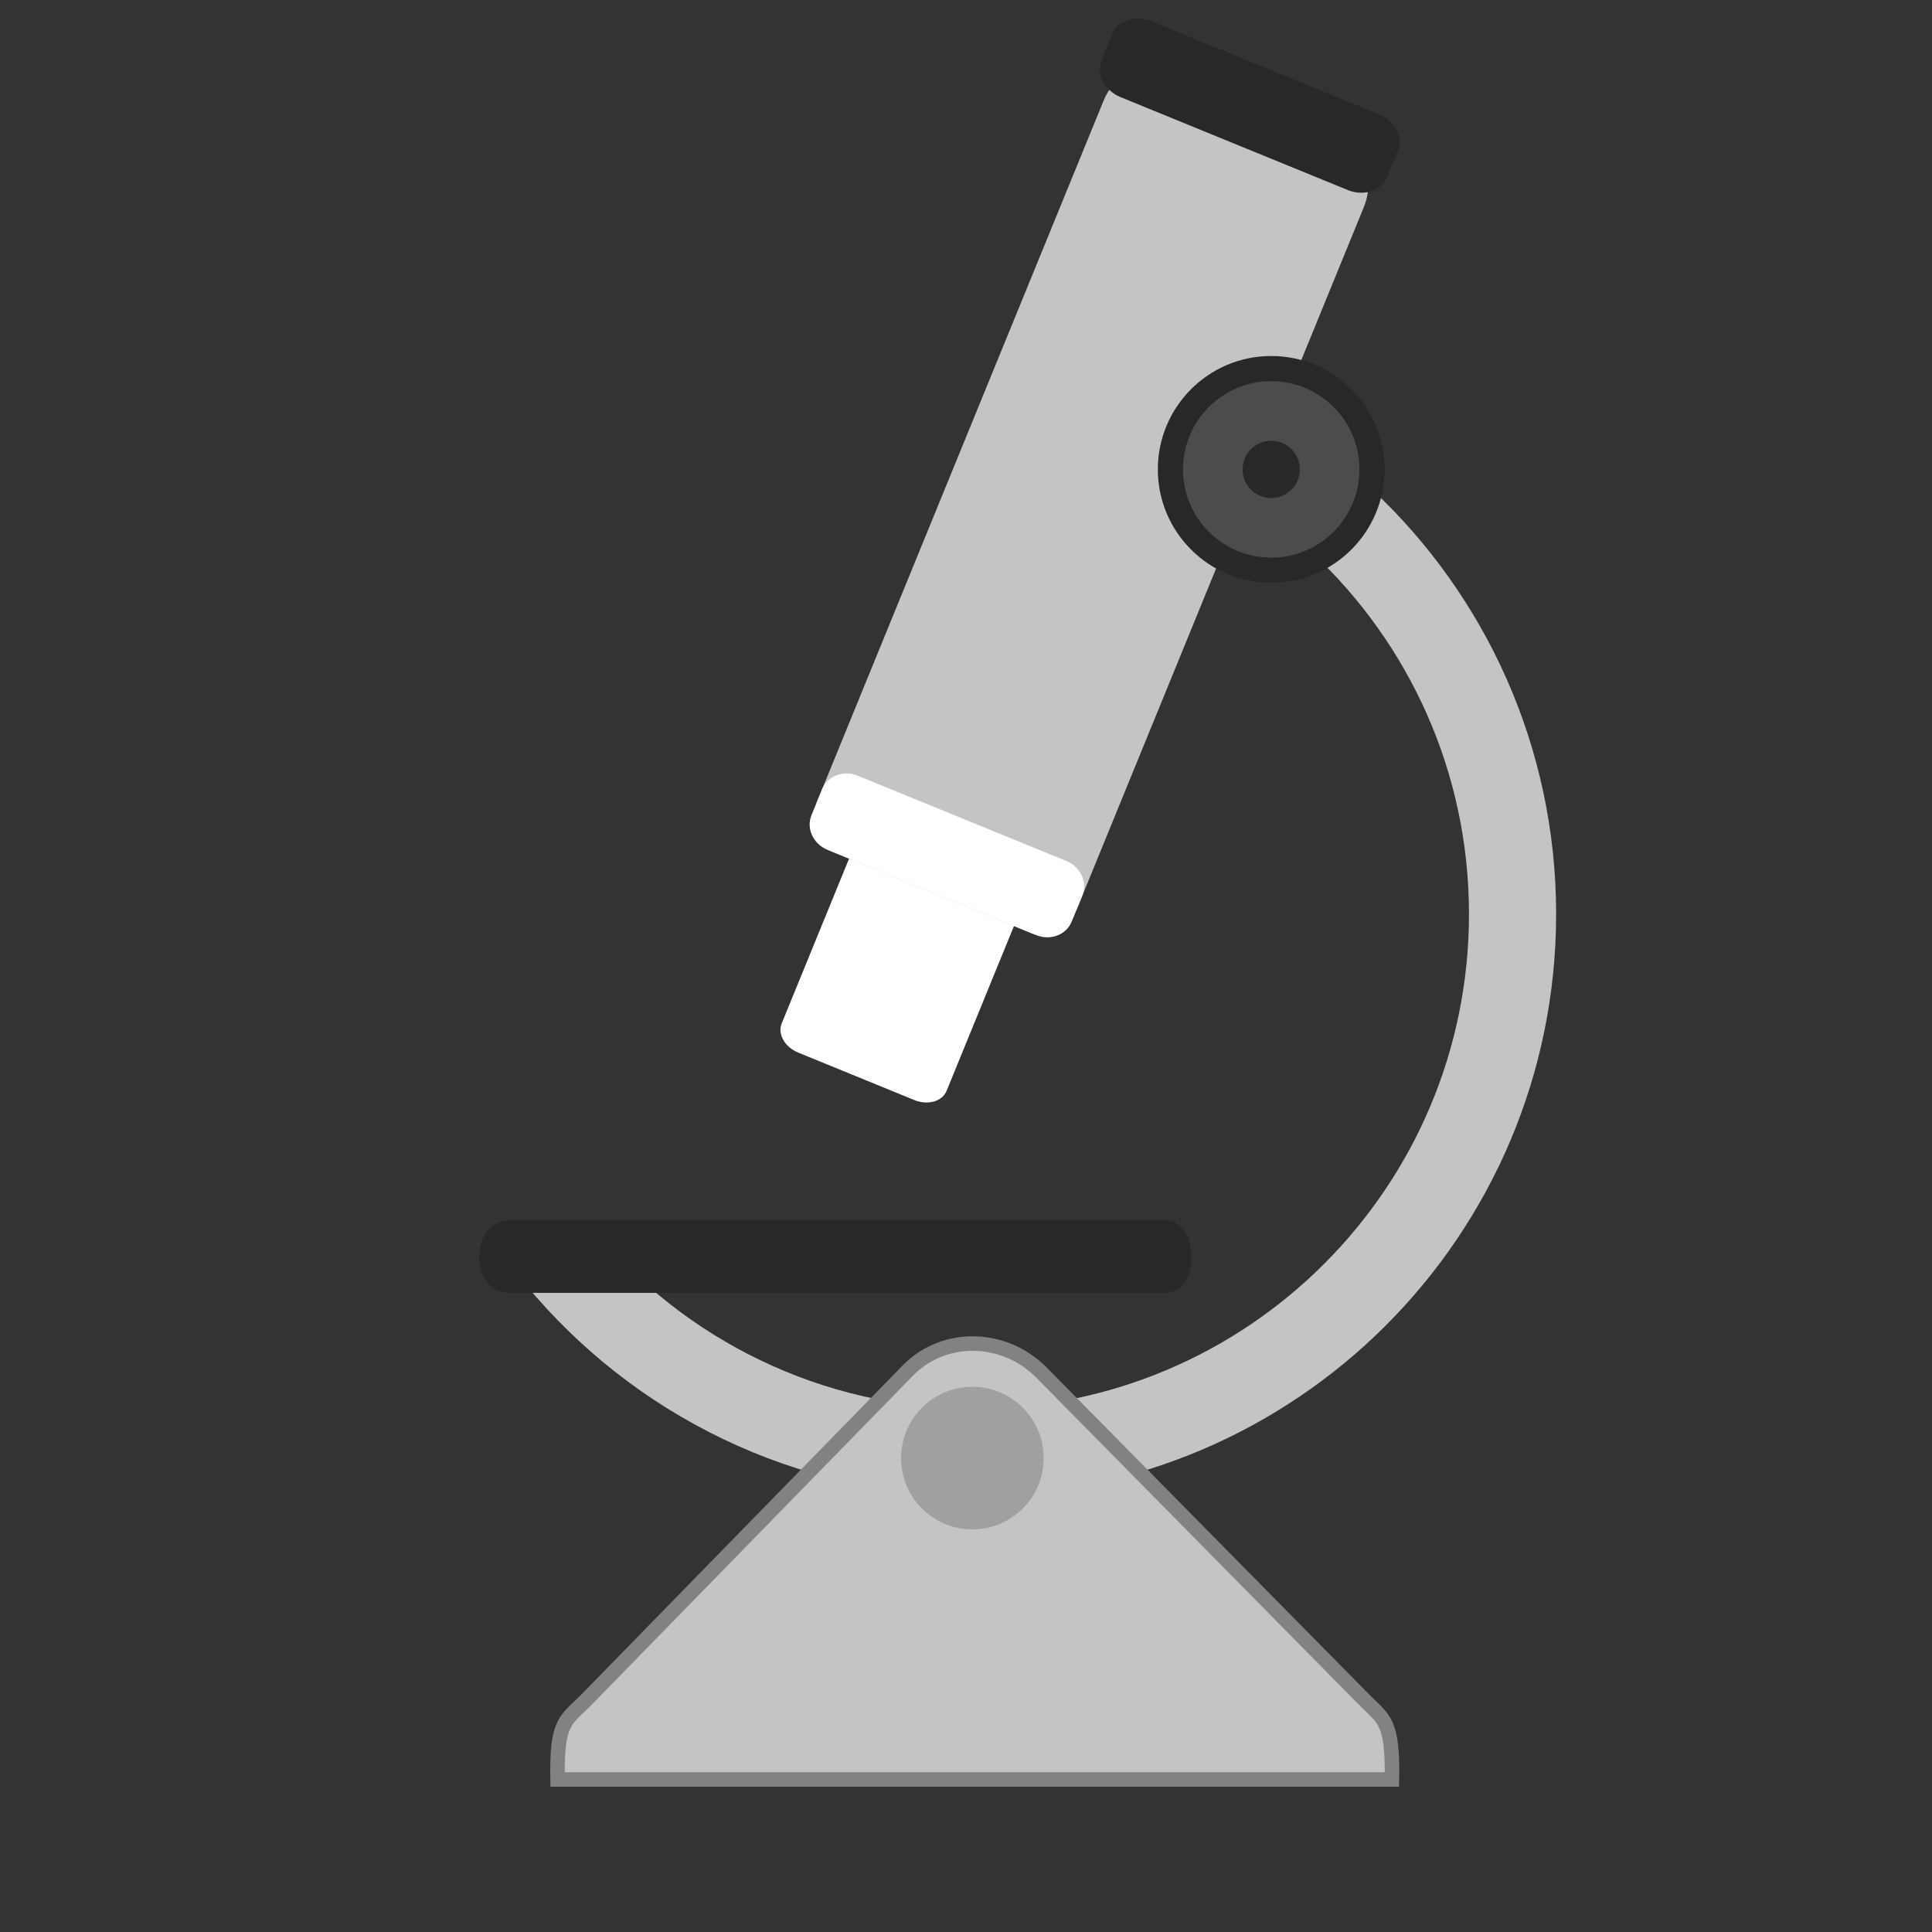 <?xml version="1.0" encoding="utf-8"?>
<!-- Generator: Adobe Illustrator 16.0.3, SVG Export Plug-In . SVG Version: 6.00 Build 0)  -->
<!DOCTYPE svg PUBLIC "-//W3C//DTD SVG 1.1//EN" "http://www.w3.org/Graphics/SVG/1.1/DTD/svg11.dtd">
<svg version="1.1" id="Layer_1" xmlns="http://www.w3.org/2000/svg" xmlns:xlink="http://www.w3.org/1999/xlink" x="0px" y="0px"
	 width="133px" height="133px" viewBox="0 0 133 133" enable-background="new 0 0 133 133" xml:space="preserve">
<rect x="0" y="0" width="133" height="133" fill="#333333" stroke="none"/>
<g>
	<path fill="#FFFFFF" d="M65.165,75.091c-0.303,0.739-1.295,1.017-2.223,0.638l-7.988-3.266c-0.929-0.379-1.442-1.274-1.14-2.013
		l4.739-11.593c0.302-0.739,1.3-1.03,2.229-0.65l7.988,3.266c0.928,0.38,1.437,1.286,1.135,2.025L65.165,75.091z"/>
	<path fill="#C4C4C4" d="M74.226,62.35c-0.621,1.519-2,2.391-3.079,1.95L57.14,58.573c-1.08-0.441-1.452-2.029-0.831-3.548
		L75.975,6.923c0.62-1.518,1.988-2.364,3.066-1.923l14.01,5.727c1.077,0.441,1.461,2.003,0.84,3.521L74.226,62.35z"/>
	<path fill="#FFFFFF" d="M73.777,63.444c-0.374,0.915-1.472,1.33-2.453,0.928L56.961,58.5c-0.981-0.401-1.473-1.468-1.101-2.381
		l0.733-1.792c0.374-0.914,1.472-1.33,2.452-0.928l14.364,5.872c0.98,0.401,1.474,1.467,1.1,2.38L73.777,63.444z"/>
	<path fill="#282828" d="M95.485,12.205c-0.383,0.938-1.62,1.32-2.69,0.883L77.13,6.683c-1.069-0.438-1.684-1.576-1.301-2.515
		l0.753-1.84c0.383-0.938,1.612-1.3,2.682-0.863l15.665,6.404c1.07,0.438,1.692,1.557,1.31,2.496L95.485,12.205z"/>
	<path fill="none" stroke="#C4C4C4" stroke-width="6" stroke-miterlimit="10" d="M92.413,35.896
		c7.208,6.76,11.712,16.371,11.712,27.033c0,20.463-16.588,37.052-37.051,37.052c-11.473,0-21.728-5.214-28.523-13.401"/>
	<circle fill="#282828" cx="87.511" cy="32.313" r="7.805"/>
	<circle fill="#4C4C4C" cx="87.511" cy="32.313" r="6.073"/>
	<circle fill="#282828" cx="87.511" cy="32.313" r="1.972"/>
	<path fill="#282828" d="M82,86.521C82,88.126,81.318,89,80.073,89H35.159C33.914,89,33,88.126,33,86.521v0.016
		C33,84.934,33.914,84,35.159,84h44.914C81.318,84,82,84.934,82,86.537V86.521z"/>
	<path fill="#C4C4C4" stroke="#828282" stroke-miterlimit="10" d="M93.935,117.034L71.67,94.461
		c-2.522-2.521-6.613-2.675-9.136-0.152L40.27,117.11c-1.334,1.334-1.961,1.39-1.885,5.39h57.435
		C95.896,118.5,95.269,118.367,93.935,117.034z"/>
	<circle fill="#A0A0A0" cx="66.939" cy="100.376" r="4.907"/>
</g>
</svg>
